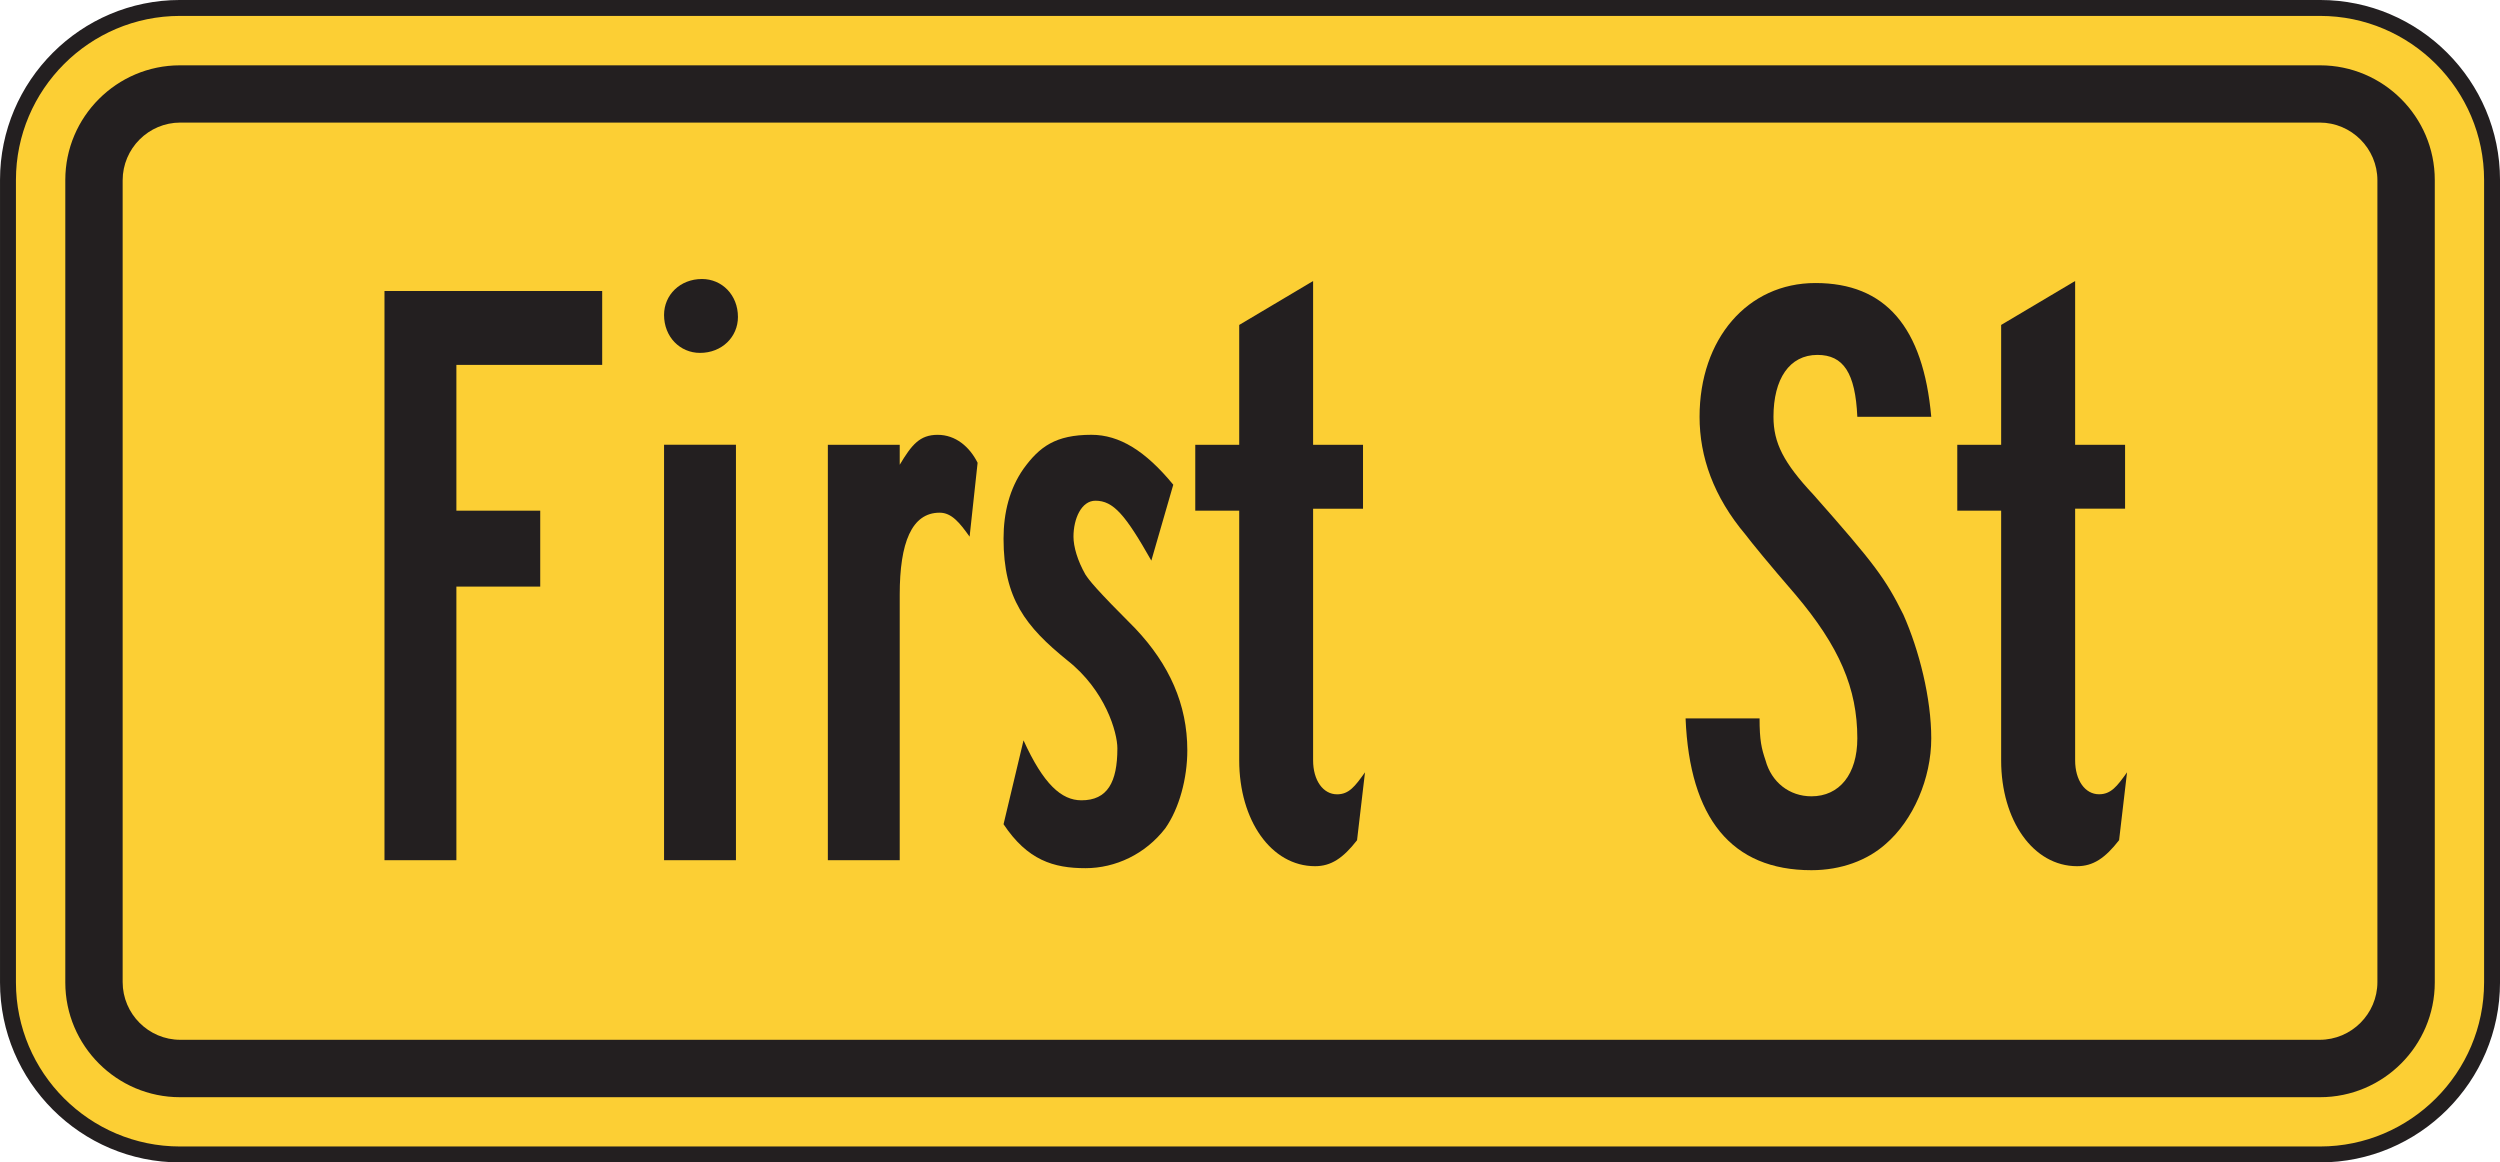<?xml version="1.0" encoding="UTF-8" standalone="no"?>
<!-- Created with Inkscape (http://www.inkscape.org/) -->

<svg
   xmlns:dc="http://purl.org/dc/elements/1.1/"
   xmlns:cc="http://creativecommons.org/ns#"
   xmlns:rdf="http://www.w3.org/1999/02/22-rdf-syntax-ns#"
   xmlns:svg="http://www.w3.org/2000/svg"
   xmlns="http://www.w3.org/2000/svg"
   xmlns:sodipodi="http://sodipodi.sourceforge.net/DTD/sodipodi-0.dtd"
   xmlns:inkscape="http://www.inkscape.org/namespaces/inkscape"
   width="98.125"
   height="45.625"
   id="svg4878"
   version="1.1"
   inkscape:version="0.48.1 "
   sodipodi:docname="New document 24">
  <defs
     id="defs4880" />
  <sodipodi:namedview
     id="base"
     pagecolor="#ffffff"
     bordercolor="#666666"
     borderopacity="1.0"
     inkscape:pageopacity="0.0"
     inkscape:pageshadow="2"
     inkscape:zoom="0.35"
     inkscape:cx="-13.08036"
     inkscape:cy="-11.473213"
     inkscape:document-units="px"
     inkscape:current-layer="layer1"
     showgrid="false"
     fit-margin-top="0"
     fit-margin-left="0"
     fit-margin-right="0"
     fit-margin-bottom="0"
     inkscape:window-width="469"
     inkscape:window-height="403"
     inkscape:window-x="175"
     inkscape:window-y="175"
     inkscape:window-maximized="0" />
  <g
     inkscape:label="Layer 1"
     inkscape:groupmode="layer"
     id="layer1"
     transform="translate(-388.08,-475.264)">
    <path
       inkscape:connector-curvature="0"
       id="path3461"
       style="fill:#fccf34;fill-opacity:1;fill-rule:nonzero;stroke:none"
       d="m 395.143,475.576 83.999,0 c 3.719,0 6.751,3.033 6.751,6.75 l 0,31.499 c 0,3.719 -3.033,6.751 -6.751,6.751 l -83.999,0 c -3.719,0 -6.75,-3.033 -6.75,-6.751 l 0,-31.499 c 0,-3.717 3.031,-6.75 6.75,-6.75" />
    <path
       inkscape:connector-curvature="0"
       id="path3465"
       style="fill:none;stroke:#231f20;stroke-width:0.625;stroke-linecap:butt;stroke-linejoin:miter;stroke-miterlimit:4;stroke-opacity:1;stroke-dasharray:none"
       d="m 395.143,475.576 83.999,0 c 3.719,0 6.751,3.033 6.751,6.75 l 0,31.499 c 0,3.719 -3.033,6.751 -6.751,6.751 l -83.999,0 c -3.719,0 -6.75,-3.033 -6.75,-6.751 l 0,-31.499 c 0,-3.717 3.031,-6.75 6.75,-6.75 z" />
    <path
       inkscape:connector-curvature="0"
       id="path3469"
       style="fill:#231f20;fill-opacity:1;fill-rule:evenodd;stroke:none"
       d="m 395.143,477.828 83.999,0 c 2.48,0 4.503,2.021 4.503,4.499 l 0,31.499 c 0,2.481 -2.022,4.503 -4.503,4.503 l -83.999,0 c -2.479,0 -4.5,-2.021 -4.5,-4.503 l 0,-31.499 c 0,-2.478 2.021,-4.499 4.5,-4.499" />
    <path
       inkscape:connector-curvature="0"
       id="path3473"
       style="fill:#fccf34;fill-opacity:1;fill-rule:evenodd;stroke:none"
       d="m 395.158,480.075 83.969,0 c 1.248,0 2.266,1.019 2.266,2.266 l 0,31.47 c 0,1.248 -1.019,2.265 -2.266,2.265 l -83.969,0 c -1.248,0 -2.264,-1.018 -2.264,-2.265 l 0,-31.47 c 0,-1.248 1.016,-2.266 2.264,-2.266" />
    <path
       inkscape:connector-curvature="0"
       id="path3477"
       style="fill:#231f20;fill-opacity:1;fill-rule:nonzero;stroke:none"
       d="m 405.993,489.585 0,5.723 3.291,0 0,2.98 -3.291,0 0,10.739 -2.822,0 0,-22.341 8.545,0 0,2.9 -5.723,0 z" />
    <path
       d="m 414.144,492.721 2.822,0 0,16.305 -2.822,0 0,-16.305 z m 1.411,-3.606 c -0.784,0 -1.411,-0.627 -1.411,-1.489 0,-0.785 0.627,-1.411 1.489,-1.411 0.784,0 1.411,0.626 1.411,1.489 0,0.784 -0.627,1.411 -1.489,1.411"
       style="fill:#231f20;fill-opacity:1;fill-rule:nonzero;stroke:none"
       id="path3479"
       inkscape:connector-curvature="0" />
    <path
       inkscape:connector-curvature="0"
       id="path3483"
       style="fill:#231f20;fill-opacity:1;fill-rule:nonzero;stroke:none"
       d="m 426.137,496.328 c -0.391,-0.549 -0.706,-0.941 -1.176,-0.941 -1.097,0 -1.567,1.176 -1.567,3.214 l 0,10.426 -2.821,0 0,-16.305 2.821,0 0,0.784 c 0.47,-0.784 0.784,-1.175 1.49,-1.175 0.705,0 1.254,0.47 1.567,1.097 l -0.314,2.9 z" />
    <path
       inkscape:connector-curvature="0"
       id="path3487"
       style="fill:#231f20;fill-opacity:1;fill-rule:nonzero;stroke:none"
       d="m 433.819,507.773 c -0.784,1.019 -1.96,1.567 -3.135,1.567 -1.254,0 -2.275,-0.314 -3.215,-1.725 l 0.784,-3.292 c 0.784,1.725 1.49,2.353 2.274,2.353 1.019,0 1.41,-0.706 1.41,-2.039 0,-0.627 -0.47,-2.274 -1.959,-3.449 -1.646,-1.333 -2.509,-2.43 -2.509,-4.782 0,-1.019 0.235,-1.959 0.784,-2.743 0.627,-0.863 1.255,-1.333 2.666,-1.333 1.096,0 2.116,0.626 3.212,1.959 l -0.861,2.979 c -1.02,-1.802 -1.49,-2.351 -2.195,-2.351 -0.549,0 -0.861,0.705 -0.861,1.411 0,0.391 0.156,0.94 0.47,1.489 0.156,0.235 0.391,0.549 1.959,2.118 1.333,1.41 2.039,2.978 2.039,4.781 0,1.097 -0.314,2.274 -0.863,3.058" />
    <path
       inkscape:connector-curvature="0"
       id="path3491"
       style="fill:#231f20;fill-opacity:1;fill-rule:nonzero;stroke:none"
       d="m 441.344,508.243 c -0.55,0.706 -1.021,1.019 -1.647,1.019 -1.724,0 -2.978,-1.802 -2.978,-4.155 l 0,-9.799 -1.725,0 0,-2.586 1.725,0 0,-4.704 2.9,-1.724 0,6.428 1.959,0 0,2.509 -1.959,0 0,9.876 c 0,0.785 0.391,1.334 0.941,1.334 0.469,0 0.705,-0.314 1.096,-0.863 l -0.312,2.665 z" />
    <path
       inkscape:connector-curvature="0"
       id="path3495"
       style="fill:#231f20;fill-opacity:1;fill-rule:nonzero;stroke:none"
       d="m 462.082,508.4 c -0.706,0.627 -1.729,1.019 -2.904,1.019 -3.134,0 -4.78,-2.039 -4.939,-5.957 l 2.904,0 c 0,0.863 0.075,1.176 0.234,1.646 0.235,0.863 0.94,1.411 1.801,1.411 1.099,0 1.802,-0.863 1.802,-2.275 0,-1.959 -0.704,-3.604 -2.43,-5.644 -1.018,-1.176 -1.722,-2.038 -1.958,-2.351 -1.255,-1.49 -1.804,-3.056 -1.804,-4.625 0,-3.058 1.883,-5.251 4.548,-5.251 2.745,0 4.231,1.722 4.546,5.251 l -2.902,0 c -0.076,-1.725 -0.547,-2.43 -1.565,-2.43 -1.099,0 -1.726,0.941 -1.726,2.43 0,1.02 0.393,1.802 1.57,3.058 2.426,2.743 2.822,3.292 3.527,4.704 0.627,1.411 1.096,3.291 1.096,4.859 0,1.569 -0.705,3.216 -1.801,4.156" />
    <path
       inkscape:connector-curvature="0"
       id="path3499"
       style="fill:#231f20;fill-opacity:1;fill-rule:nonzero;stroke:none"
       d="m 471.252,508.243 c -0.547,0.705 -1.019,1.019 -1.646,1.019 -1.726,0 -2.981,-1.801 -2.981,-4.154 l 0,-9.799 -1.722,0 0,-2.587 1.722,0 0,-4.704 2.904,-1.725 0,6.429 1.96,0 0,2.507 -1.96,0 0,9.879 c 0,0.784 0.39,1.331 0.938,1.331 0.471,0 0.708,-0.312 1.099,-0.861 l -0.312,2.665 z" />
  </g>
</svg>
